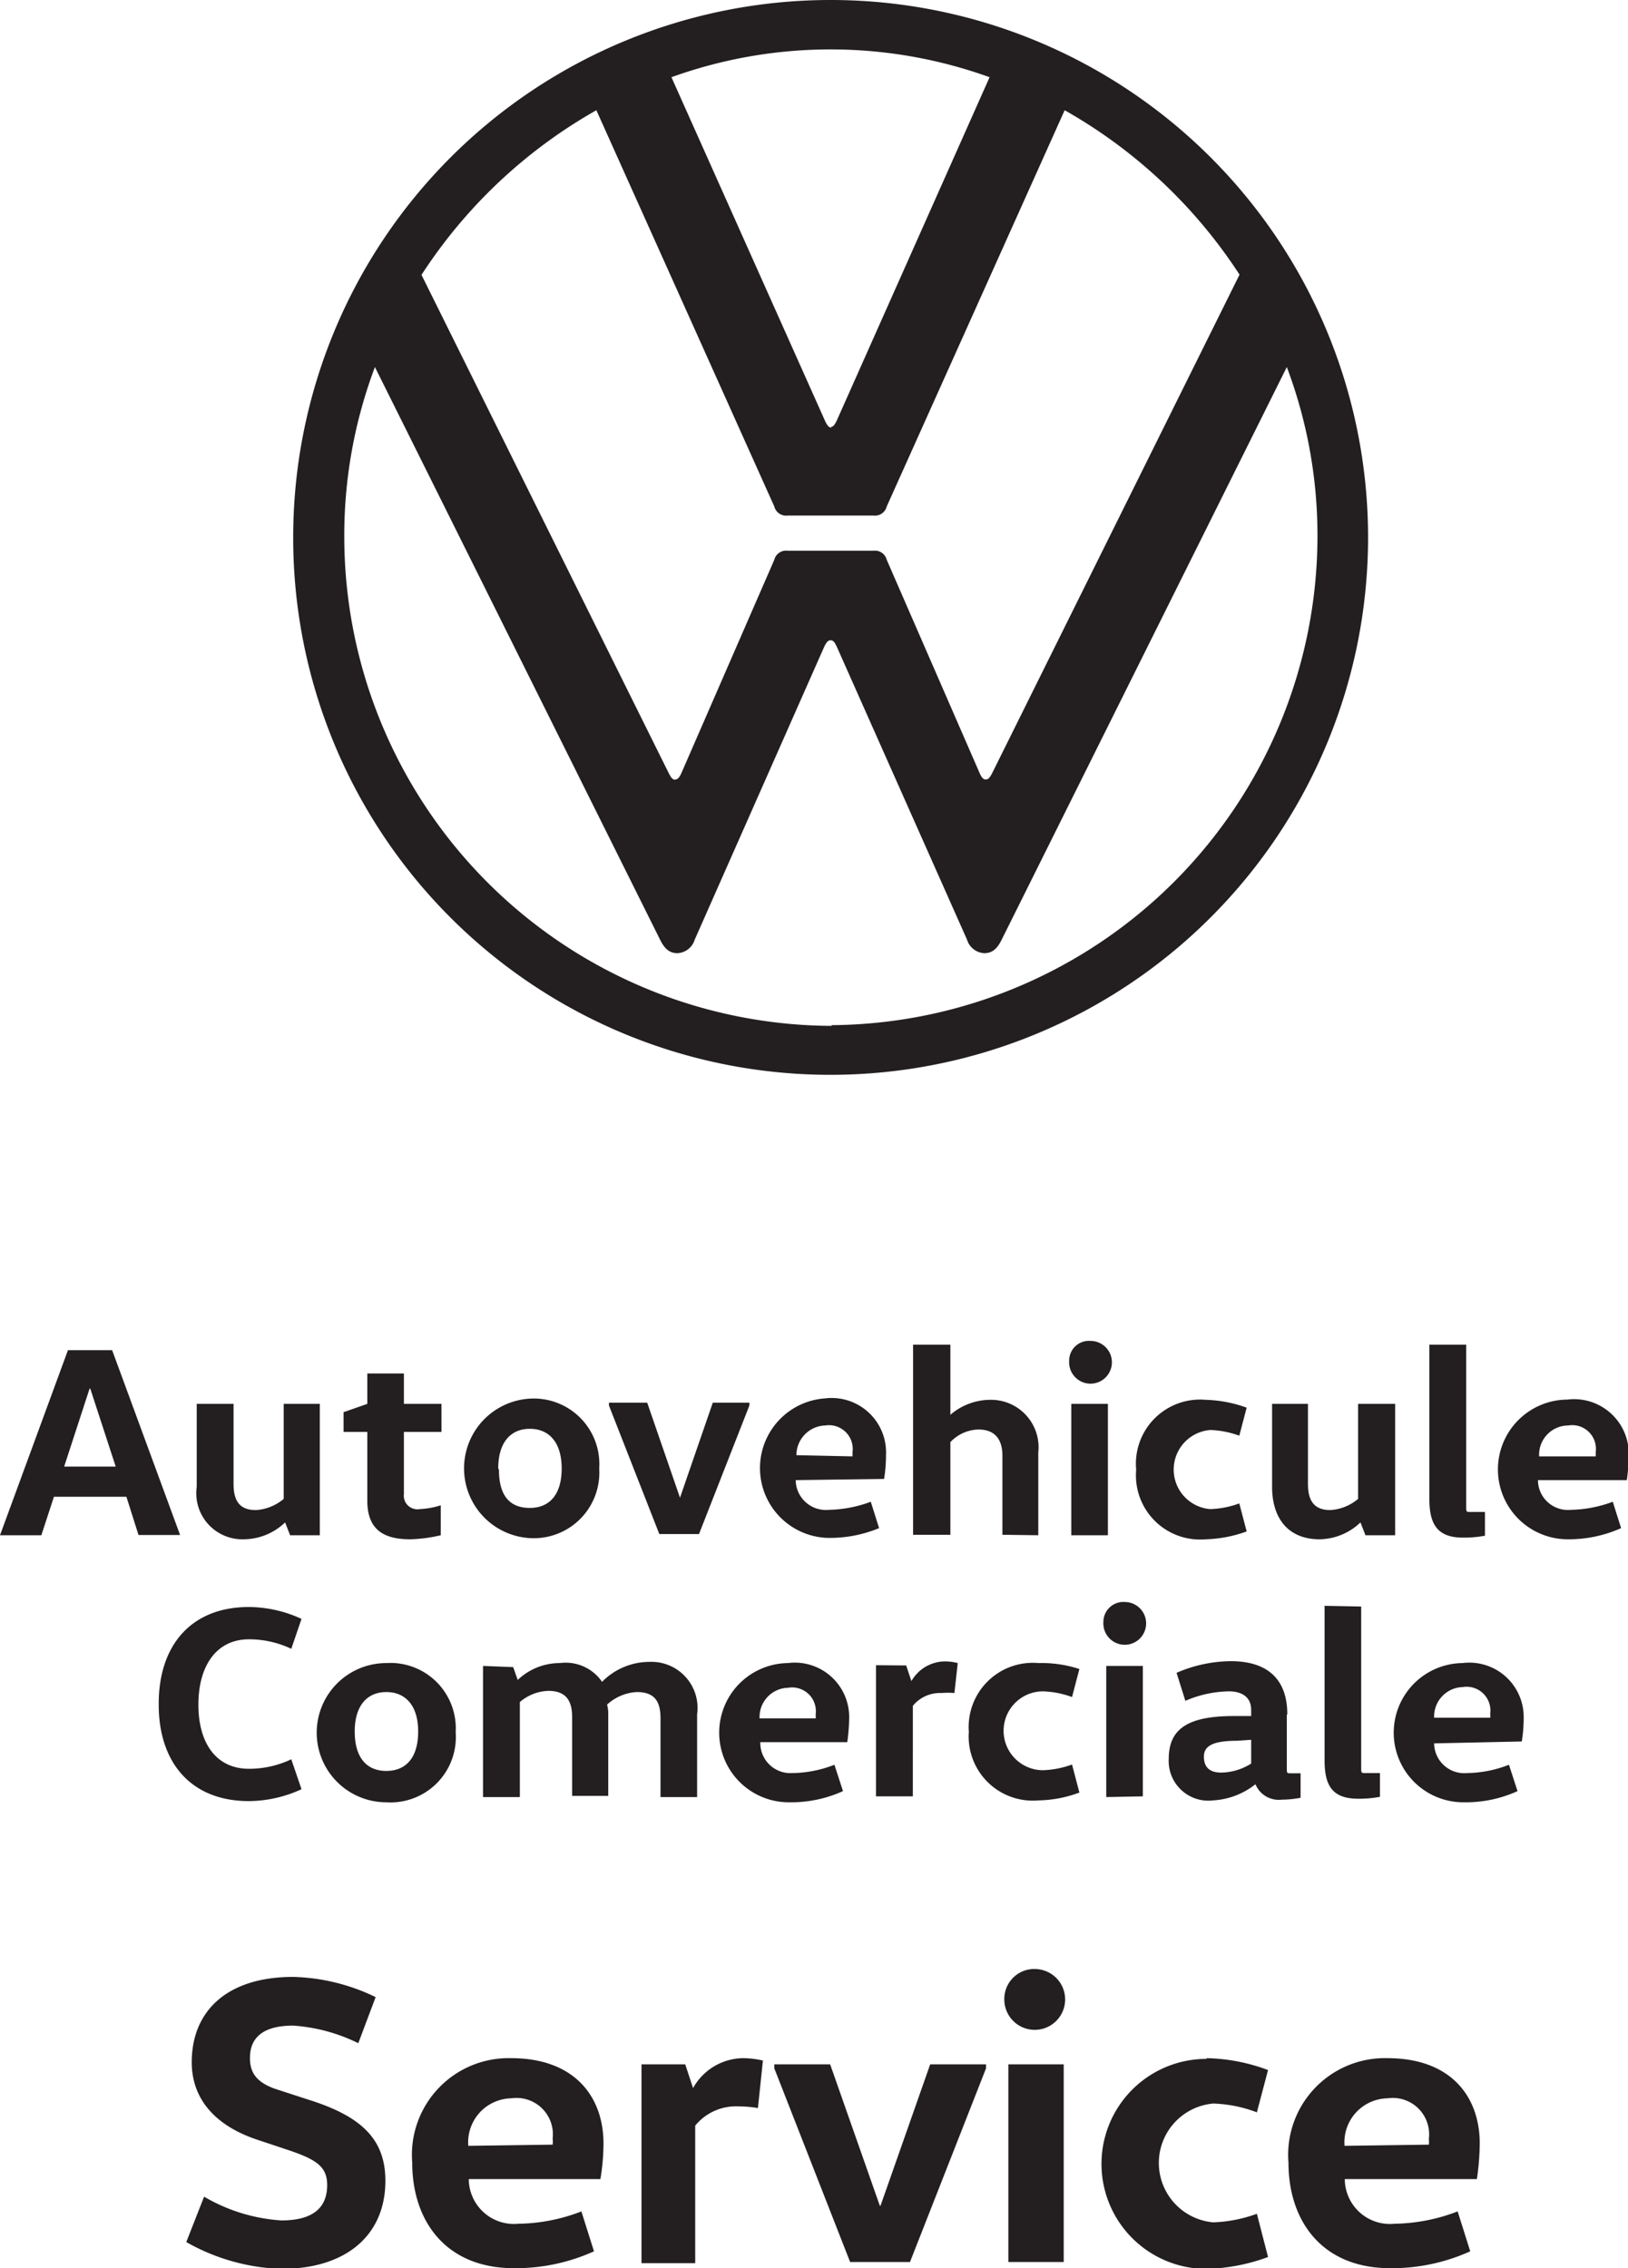 <svg xmlns="http://www.w3.org/2000/svg" viewBox="0 0 68.52 95.47"><defs><style>.cls-1{fill:#231f20;fill-rule:evenodd;}</style></defs><g id="Layer_2" data-name="Layer 2"><g id="Layer_1-2" data-name="Layer 1"><g id="vw_autovehicule" data-name="vw autovehicule"><path class="cls-1" d="M8.59,92.46a7.35,7.35,0,0,0,3.25,1c1.29,0,1.93-.5,1.93-1.49,0-.76-.43-1.07-1.66-1.48l-1.26-.42C9,89.46,8.07,88.3,8.07,86.8c0-2.14,1.47-3.59,4.27-3.59a8.4,8.4,0,0,1,3.47.85L15.08,86a7.31,7.31,0,0,0-2.74-.74c-1.3,0-1.82.53-1.82,1.36,0,.61.26,1.06,1.21,1.35l1.23.4c2.21.69,3.26,1.64,3.26,3.42,0,2.31-1.67,3.71-4.38,3.71a8.66,8.66,0,0,1-4-1.13Z"/><path class="cls-1" d="M23.26,90.27a1.14,1.14,0,0,0,0-.26,1.53,1.53,0,0,0-1.74-1.69,1.85,1.85,0,0,0-1.81,2Zm-3.53,1.45a1.9,1.9,0,0,0,2.08,1.88,7.59,7.59,0,0,0,2.66-.52L25,94.76a8,8,0,0,1-3.37.71c-2.88,0-4.28-2-4.28-4.44a4.07,4.07,0,0,1,4.16-4.4c2.69,0,3.89,1.64,3.89,3.59a9.28,9.28,0,0,1-.13,1.5Z"/><path class="cls-1" d="M28.84,86.89l.33,1h0a2.44,2.44,0,0,1,2.11-1.26,3.93,3.93,0,0,1,.83.1l-.21,2a5.07,5.07,0,0,0-.83-.07,2.21,2.21,0,0,0-1.81.81v5.79H27V86.89Z"/><polygon class="cls-1" points="41.5 87.06 38.3 95.21 35.78 95.21 32.59 87.06 32.59 86.89 34.94 86.89 37.03 92.84 37.06 92.84 39.15 86.89 41.5 86.89 41.5 87.06"/><path class="cls-1" d="M42.44,95.21V86.89h2.33v8.32Zm1.18-12.33a1.28,1.28,0,1,1-1.35,1.28A1.26,1.26,0,0,1,43.62,82.88Z"/><path class="cls-1" d="M50.78,86.63a7.8,7.8,0,0,1,2.59.5l-.47,1.78a5.64,5.64,0,0,0-1.84-.37,2.51,2.51,0,0,0,0,5,5.93,5.93,0,0,0,1.84-.36L53.37,95a8.06,8.06,0,0,1-2.59.5,4.42,4.42,0,1,1,0-8.84Z"/><path class="cls-1" d="M60.14,90.27a2.26,2.26,0,0,0,0-.26,1.53,1.53,0,0,0-1.74-1.69,1.85,1.85,0,0,0-1.81,2ZM56.6,91.72a1.9,1.9,0,0,0,2.09,1.88,7.68,7.68,0,0,0,2.66-.52l.53,1.68a8,8,0,0,1-3.37.71c-2.88,0-4.28-2-4.28-4.44a4.07,4.07,0,0,1,4.16-4.4c2.7,0,3.89,1.64,3.89,3.59a10.81,10.81,0,0,1-.12,1.5Z"/><path class="cls-1" d="M35,45.24A22.62,22.62,0,1,0,12.34,22.62,22.6,22.6,0,0,0,35,45.24ZM28.42,32.82c-.13,0-.19-.13-.26-.25l-10.42-21A21.23,21.23,0,0,1,25.1,4.64l7.49,16.68a.51.51,0,0,0,.56.38h3.61a.51.51,0,0,0,.56-.38L44.81,4.64a21.23,21.23,0,0,1,7.36,6.92l-10.42,21c-.07.12-.13.25-.26.25s-.19-.13-.25-.25l-3.92-9a.51.51,0,0,0-.56-.38H33.15a.51.51,0,0,0-.56.38l-3.92,9c-.06.12-.13.25-.25.25ZM35,18c-.13,0-.19-.12-.26-.25L28.26,3.25a19.74,19.74,0,0,1,13.39,0L35.21,17.72c-.07.13-.13.25-.25.25Zm0,25.18A20.6,20.6,0,0,1,14.49,22.62a20.09,20.09,0,0,1,1.29-7.17l12,24.1c.16.32.35.57.73.57a.8.8,0,0,0,.73-.57L34.7,27.2c.07-.13.13-.25.26-.25s.18.12.25.25L40.7,39.55a.8.8,0,0,0,.73.57c.38,0,.57-.25.73-.57l12-24.1a20.09,20.09,0,0,1,1.29,7.17A20.6,20.6,0,0,1,35,43.15Z"/><path class="cls-1" d="M4.72,56.83H2.86L0,64.62H1.74L2.27,63H5.32l.51,1.61H7.58L4.72,56.83ZM3.8,58.45l1.07,3.28H2.7l1.07-3.28Zm4.48.64v3.49a1.94,1.94,0,0,0,2,2.21A2.54,2.54,0,0,0,12,64.08h0l.21.54h1.25V59.09H11.94v4a2,2,0,0,1-1.17.47c-.68,0-.94-.38-.94-1.1V59.09Zm7.18-1.28v1.28l-1,.35v.83h1v2.9c0,1.11.57,1.62,1.79,1.62a6.21,6.21,0,0,0,1.3-.17V63.36a3.48,3.48,0,0,1-.89.16.57.57,0,0,1-.66-.63V60.27h1.58V59.09H17V57.81Zm5.51,4c0-1.12.54-1.67,1.33-1.67s1.34.55,1.34,1.67-.53,1.66-1.34,1.66S21,63,21,61.86Zm4.25,0a2.76,2.76,0,0,0-2.92-2.94,2.94,2.94,0,0,0,0,5.87,2.76,2.76,0,0,0,2.92-2.93Zm6.32-2.77H30l-1.38,4h0l-1.38-4H25.63v.12l2.12,5.41h1.67l2.12-5.41v-.12Zm5.67,3.21a6.16,6.16,0,0,0,.08-1,2.29,2.29,0,0,0-2.57-2.39,2.94,2.94,0,0,0,.08,5.87A5.39,5.39,0,0,0,37,64.32l-.35-1.11a5.31,5.31,0,0,1-1.77.34,1.27,1.27,0,0,1-1.39-1.25Zm-3.69-1A1.25,1.25,0,0,1,34.73,60a1,1,0,0,1,1.15,1.13,1,1,0,0,1,0,.17ZM43.7,64.62V61.14a2,2,0,0,0-2.05-2.22,2.58,2.58,0,0,0-1.65.63h0V56.6H38.43v8H40v-3.9a1.67,1.67,0,0,1,1.19-.53c.67,0,1,.4,1,1.1v3.33Zm2.93,0V59.09H45.09v5.53ZM45,57.28a.9.9,0,1,0,.89-.84.83.83,0,0,0-.89.84Zm2.82,4.58a2.7,2.7,0,0,0,2.93,2.93,5.45,5.45,0,0,0,1.72-.33l-.31-1.18a3.93,3.93,0,0,1-1.22.24,1.67,1.67,0,0,1,0-3.33,3.93,3.93,0,0,1,1.22.24l.31-1.18a5.45,5.45,0,0,0-1.72-.33,2.7,2.7,0,0,0-2.93,2.94Zm5.72-2.77v3.49c0,1.33.68,2.21,2,2.21a2.54,2.54,0,0,0,1.72-.71h0l.21.54h1.25V59.09H57.16v4a2,2,0,0,1-1.17.47c-.67,0-.94-.38-.94-1.1V59.09Zm6.62-2.49v6.5c0,1.1.37,1.62,1.42,1.62a4.92,4.92,0,0,0,.92-.08v-1h-.61c-.17,0-.18,0-.18-.21V56.6Zm8.31,5.7a7.59,7.59,0,0,0,.08-1,2.3,2.3,0,0,0-2.58-2.39A2.94,2.94,0,0,0,66,64.79a5.39,5.39,0,0,0,2.23-.47l-.35-1.11a5.31,5.31,0,0,1-1.77.34,1.26,1.26,0,0,1-1.38-1.25Zm-3.69-1A1.23,1.23,0,0,1,66,60a1,1,0,0,1,1.16,1.13,1,1,0,0,1,0,.17Z"/><path class="cls-1" d="M6.68,71.75c0,2.42,1.34,4.06,3.8,4.06a5.37,5.37,0,0,0,2.21-.5l-.43-1.26a4.14,4.14,0,0,1-1.78.4c-1.39,0-2.13-1.09-2.13-2.7S9.09,69,10.48,69a4.14,4.14,0,0,1,1.78.4l.43-1.26a5.37,5.37,0,0,0-2.21-.5c-2.46,0-3.8,1.64-3.8,4.07Zm8.25,1.13c0-1.11.54-1.66,1.33-1.66s1.34.55,1.34,1.66-.52,1.66-1.34,1.66-1.33-.55-1.33-1.66Zm4.25,0A2.75,2.75,0,0,0,16.26,70a2.93,2.93,0,0,0,0,5.86,2.75,2.75,0,0,0,2.92-2.93Zm1.15-2.76v5.52h1.55v-4a1.93,1.93,0,0,1,1.2-.47c.73,0,1,.4,1,1.1v3.32H25.6V72.16a1.36,1.36,0,0,0-.05-.41,2,2,0,0,1,1.25-.53c.74,0,1,.38,1,1.1v3.32h1.54V72.16a1.94,1.94,0,0,0-2-2.21,2.8,2.8,0,0,0-2,.84h0A1.86,1.86,0,0,0,23.56,70a2.57,2.57,0,0,0-1.77.71h0l-.19-.54Zm15.33,3.21a7.92,7.92,0,0,0,.08-1A2.29,2.29,0,0,0,33.16,70a2.93,2.93,0,0,0,.08,5.86,5.28,5.28,0,0,0,2.24-.47l-.36-1.11a5,5,0,0,1-1.76.35A1.27,1.27,0,0,1,32,73.33Zm-3.69-1a1.23,1.23,0,0,1,1.2-1.29,1,1,0,0,1,1.16,1.12.91.91,0,0,1,0,.17Zm4.9-2.24v5.52h1.55V71.8a1.48,1.48,0,0,1,1.2-.54,3.74,3.74,0,0,1,.55,0L40.31,70a2.17,2.17,0,0,0-.55-.07,1.64,1.64,0,0,0-1.4.83h0l-.22-.66Zm3.91,2.76a2.7,2.7,0,0,0,2.93,2.93,5.13,5.13,0,0,0,1.72-.33l-.31-1.18a3.93,3.93,0,0,1-1.22.24,1.66,1.66,0,0,1,0-3.32,3.93,3.93,0,0,1,1.22.24l.31-1.18A5.13,5.13,0,0,0,43.71,70a2.7,2.7,0,0,0-2.93,2.93Zm7.32,2.76V70.12H46.56v5.52Zm-1.66-7.33a.9.9,0,1,0,.9-.85.84.84,0,0,0-.9.85Zm7.74,3.87c0-1.42-.78-2.23-2.38-2.23a5.86,5.86,0,0,0-2.28.49l.37,1.18a4.78,4.78,0,0,1,1.83-.4c.34,0,.94.1.94.79v.25h-.74c-2,0-2.73.59-2.73,1.81a1.67,1.67,0,0,0,1.87,1.74,3.15,3.15,0,0,0,1.78-.68h0a1.06,1.06,0,0,0,1.1.65,4.4,4.4,0,0,0,.8-.08V74.64h-.4c-.17,0-.18,0-.18-.2V72.18Zm-1.52,1.08v1a2.42,2.42,0,0,1-1.26.38c-.47,0-.73-.21-.73-.67s.39-.67,1.41-.67Zm3.09-5.64v6.51c0,1.1.36,1.61,1.42,1.61a4.81,4.81,0,0,0,.91-.08v-1h-.6c-.18,0-.19,0-.19-.21V67.62Zm8.3,5.71a6.4,6.4,0,0,0,.08-1A2.29,2.29,0,0,0,61.55,70a2.93,2.93,0,0,0,.08,5.86,5.25,5.25,0,0,0,2.24-.47l-.36-1.11a5,5,0,0,1-1.76.35,1.27,1.27,0,0,1-1.39-1.25Zm-3.69-1a1.24,1.24,0,0,1,1.21-1.29,1,1,0,0,1,1.15,1.12.91.91,0,0,1,0,.17Z"/></g></g></g></svg>